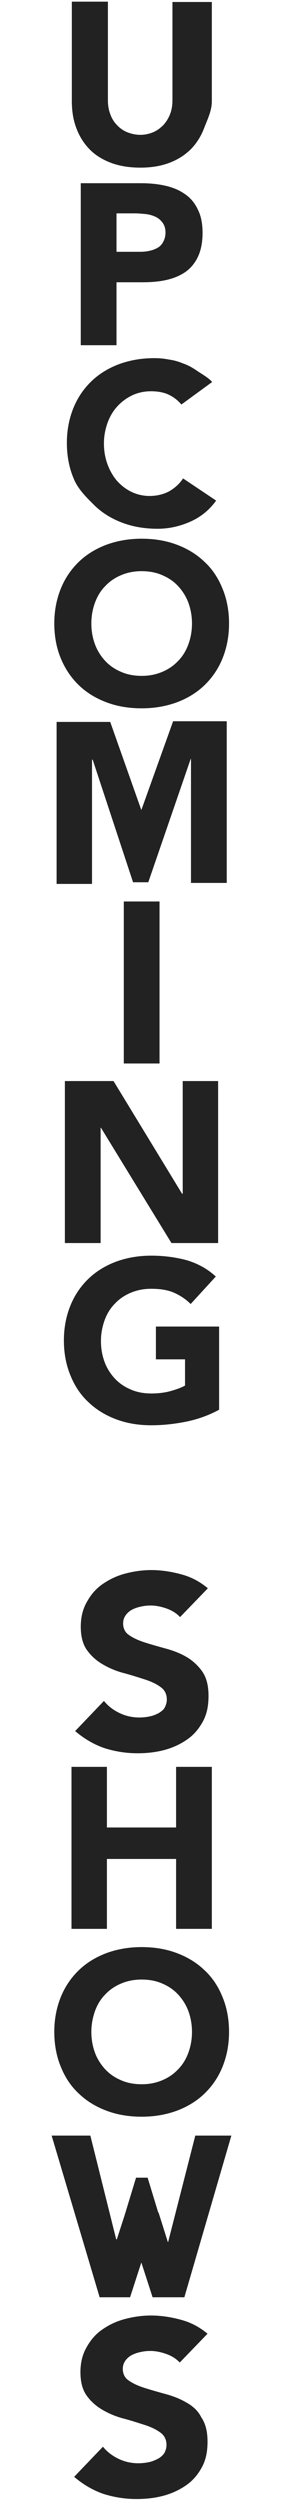 <?xml version="1.0" encoding="utf-8"?>
<!-- Generator: Adobe Illustrator 19.0.0, SVG Export Plug-In . SVG Version: 6.00 Build 0)  -->
<svg version="1.1" id="Layer_1" xmlns="http://www.w3.org/2000/svg" xmlns:xlink="http://www.w3.org/1999/xlink" x="0px" y="0px"
	 viewBox="0 0 85.5 754.6" style="enable-background:new 0 0 85.5 754.6;" xml:space="preserve">
<style type="text/css">
	.st0{fill:none;}
	.st1{fill:#222;}
</style>
<g>
	<g>
		<g>
			<path class="st0" d="M46.2,489.9l6.4-25.3c0.5-2.2,2.2-3.9,4.4-4.4l25.3-6.4c3.6-0.9,3.6-6,0-6.9L57,440.4
				c-2.2-0.5-3.9-2.2-4.4-4.4l-6.4-25.3c-0.9-3.6-6-3.6-6.9,0L32.9,436c-0.5,2.2-2.2,3.9-4.4,4.4l-25.3,6.4c-3.6,0.9-3.6,6,0,6.9
				l25.3,6.4c2.2,0.5,3.9,2.2,4.4,4.4l6.4,25.3C40.2,493.4,45.3,493.4,46.2,489.9"/>
		</g>
	</g>
	<path class="st1" d="M26.9,44.9c1.7,1.8,3.9,3.2,6.5,4.2c2.6,1,5.6,1.5,9,1.5c3.4,0,6.3-0.5,8.9-1.5c2.6-1,4.7-2.4,6.5-4.2
		c1.7-1.8,3-3.9,3.9-6.3c0.9-2.4,2.3-5.1,2.3-8v-30H52.1v29.6c0,1.5-0.2,2.9-0.7,4.2c-0.5,1.3-1.2,2.4-2,3.3
		c-0.9,0.9-1.9,1.7-3.1,2.2c-1.2,0.5-2.5,0.8-3.9,0.8c-1.4,0-2.7-0.3-4-0.8c-1.2-0.5-2.3-1.3-3.1-2.2c-0.9-0.9-1.6-2.1-2-3.3
		c-0.5-1.3-0.7-2.7-0.7-4.2V0.5H21.7v30c0,2.9,0.4,5.6,1.3,8C23.9,41,25.2,43.1,26.9,44.9z"/>
	<path class="st1" d="M55.6,58.4C54,57.3,52,56.5,49.7,56c-2.3-0.5-4.6-0.7-7.2-0.7H24.4v48.9h10.8v-19h7.9c2.6,0,5-0.2,7.2-0.7
		s4.1-1.3,5.7-2.4c1.6-1.1,2.9-2.7,3.8-4.6c0.9-1.9,1.4-4.3,1.4-7.2c0-2.9-0.5-5.3-1.5-7.2C58.7,61,57.3,59.5,55.6,58.4z M49.3,73
		c-0.4,0.8-1,1.4-1.7,1.8c-0.7,0.4-1.5,0.7-2.4,0.9c-0.9,0.2-1.8,0.3-2.8,0.3h-7.2V64.4h5.5c1,0,2.1,0.1,3.2,0.2
		c1.1,0.1,2.1,0.4,3,0.8c0.9,0.4,1.6,1,2.2,1.8c0.6,0.8,0.9,1.8,0.9,3C50,71.3,49.7,72.3,49.3,73z"/>
	<path class="st1" d="M28.7,152.7c2.3,2.2,5.1,3.9,8.3,5.1c3.2,1.2,6.7,1.8,10.6,1.8c3.4,0,6.6-0.7,9.8-2.1s5.8-3.5,7.9-6.4l-10-6.7
		c-1.1,1.7-2.5,2.9-4.2,3.9c-1.7,0.9-3.7,1.4-5.9,1.4c-1.9,0-3.7-0.4-5.4-1.2c-1.7-0.8-3.1-1.9-4.4-3.3c-1.2-1.4-2.2-3.1-2.9-5
		c-0.7-1.9-1.1-4-1.1-6.3c0-2.3,0.4-4.3,1.1-6.3c0.7-1.9,1.7-3.6,3-5c1.3-1.4,2.8-2.5,4.5-3.3c1.7-0.8,3.6-1.2,5.6-1.2
		c2,0,3.8,0.3,5.3,1c1.5,0.7,2.8,1.7,3.9,3l9.3-6.8c-1.1-1.3-3.3-2.5-4.6-3.4c-1.3-0.9-2.7-1.7-4.2-2.2c-1.4-0.6-2.9-1-4.4-1.2
		c-1.5-0.3-2.9-0.4-4.3-0.4c-3.8,0-7.3,0.6-10.6,1.8c-3.2,1.2-6,2.9-8.3,5.1c-2.3,2.2-4.2,4.9-5.5,8.1c-1.3,3.2-2,6.7-2,10.6
		c0,3.9,0.7,7.5,2,10.6C23.5,147.7,26.4,150.4,28.7,152.7z"/>
	<path class="st1" d="M23.9,206.9c2.3,2.2,5.1,3.9,8.3,5.1c3.2,1.2,6.7,1.8,10.6,1.8c3.8,0,7.3-0.6,10.6-1.8c3.2-1.2,6-2.9,8.3-5.1
		c2.3-2.2,4.2-4.9,5.5-8.1c1.3-3.2,2-6.7,2-10.6c0-3.9-0.7-7.5-2-10.6c-1.3-3.2-3.1-5.9-5.5-8.1c-2.3-2.2-5.1-3.9-8.3-5.1
		c-3.2-1.2-6.7-1.8-10.6-1.8c-3.8,0-7.3,0.6-10.6,1.8c-3.2,1.2-6,2.9-8.3,5.1c-2.3,2.2-4.2,4.9-5.5,8.1c-1.3,3.2-2,6.7-2,10.6
		c0,3.9,0.7,7.5,2,10.6C19.7,201.9,21.5,204.6,23.9,206.9z M28.7,181.9c0.7-1.9,1.7-3.6,3.1-5c1.3-1.4,2.9-2.5,4.8-3.3
		c1.9-0.8,3.9-1.2,6.2-1.2c2.3,0,4.4,0.4,6.2,1.2c1.9,0.8,3.5,1.9,4.8,3.3c1.3,1.4,2.4,3.1,3.1,5c0.7,1.9,1.1,4,1.1,6.3
		c0,2.3-0.4,4.4-1.1,6.3c-0.7,1.9-1.7,3.6-3.1,5c-1.3,1.4-2.9,2.5-4.8,3.3c-1.9,0.8-3.9,1.2-6.2,1.2c-2.3,0-4.4-0.4-6.2-1.2
		c-1.9-0.8-3.5-1.9-4.8-3.3c-1.3-1.4-2.4-3.1-3.1-5c-0.7-1.9-1.1-4-1.1-6.3C27.6,185.9,28,183.8,28.7,181.9z"/>
	<rect x="37.4" y="272.1" class="st1" width="10.8" height="48.9"/>
	<polygon class="st1" points="19.6,326.3 19.6,375.2 30.4,375.2 30.4,340.4 30.5,340.4 51.8,375.2 65.9,375.2 65.9,326.3 
		55.2,326.3 55.2,360.3 55,360.3 34.3,326.3 	"/>
	<path class="st1" d="M66.2,400.4H47.1v9.9h8.8v7.9c-1,0.6-2.4,1.1-4.1,1.6c-1.7,0.5-3.7,0.8-6.1,0.8c-2.3,0-4.4-0.4-6.2-1.2
		c-1.9-0.8-3.5-1.9-4.8-3.3c-1.3-1.4-2.4-3.1-3.1-5c-0.7-1.9-1.1-4-1.1-6.3c0-2.3,0.4-4.3,1.1-6.3c0.7-1.9,1.7-3.6,3.1-5
		c1.3-1.4,2.9-2.5,4.8-3.3c1.9-0.8,3.9-1.2,6.2-1.2c2.8,0,5.1,0.4,6.9,1.2c1.8,0.8,3.5,1.9,5,3.4l7.6-8.3c-2.5-2.3-5.4-3.9-8.7-4.9
		c-3.3-0.9-6.9-1.4-10.8-1.4c-3.8,0-7.3,0.6-10.6,1.8c-3.2,1.2-6,2.9-8.3,5.1c-2.3,2.2-4.2,4.9-5.5,8.1c-1.3,3.2-2,6.7-2,10.6
		c0,3.9,0.7,7.5,2,10.6c1.3,3.2,3.1,5.9,5.5,8.1c2.3,2.2,5.1,3.9,8.3,5.1c3.2,1.2,6.7,1.8,10.6,1.8c3.6,0,7.1-0.4,10.6-1.1
		c3.4-0.7,6.8-1.9,9.9-3.6V400.4z"/>
	<path class="st1" d="M47.9,517.1c-0.8,0.4-1.7,0.8-2.8,1c-1,0.2-2,0.3-3,0.3c-2,0-4-0.4-5.9-1.3c-1.9-0.9-3.5-2.1-4.8-3.7l-8.7,9.1
		c2.7,2.3,5.6,4,8.7,5.1c3.1,1,6.5,1.6,10.1,1.6c2.9,0,5.6-0.3,8.2-1c2.6-0.7,4.9-1.8,6.9-3.2c2-1.4,3.5-3.2,4.7-5.4
		c1.2-2.2,1.7-4.7,1.7-7.7c0-3.1-0.6-5.5-1.9-7.4c-1.3-1.8-2.9-3.3-4.8-4.4c-1.9-1.1-4-1.9-6.2-2.5c-2.2-0.6-4.3-1.2-6.2-1.8
		c-1.9-0.6-3.5-1.3-4.8-2.2c-1.3-0.8-1.9-2.1-1.9-3.6c0-1,0.3-1.8,0.8-2.5c0.5-0.7,1.2-1.3,2-1.7c0.8-0.4,1.7-0.7,2.7-0.9
		c0.9-0.2,1.9-0.3,2.8-0.3c1.5,0,3.1,0.3,4.8,0.9c1.7,0.6,3.1,1.5,4.1,2.6l8.4-8.7c-2.4-2-5-3.4-8-4.2c-2.9-0.8-6-1.3-9.1-1.3
		c-2.7,0-5.4,0.4-8,1.1c-2.6,0.7-4.8,1.8-6.8,3.2c-2,1.4-3.5,3.2-4.7,5.4c-1.2,2.1-1.8,4.6-1.8,7.4c0,2.9,0.6,5.3,1.9,7.1
		c1.3,1.8,2.9,3.2,4.8,4.3c1.9,1.1,4,2,6.3,2.6c2.3,0.6,4.4,1.3,6.3,1.9c1.9,0.6,3.6,1.4,4.8,2.3c1.3,0.9,1.9,2.2,1.9,3.8
		c0,0.9-0.3,1.8-0.7,2.5C49.4,516.1,48.7,516.6,47.9,517.1z"/>
	<polygon class="st1" points="64,582.2 64,533.3 53.2,533.3 53.2,551.6 32.3,551.6 32.3,533.3 21.6,533.3 21.6,582.2 32.3,582.2 
		32.3,561.1 53.2,561.1 53.2,582.2 	"/>
	<path class="st1" d="M23.9,632c2.3,2.2,5.1,3.9,8.3,5.1c3.2,1.2,6.7,1.8,10.6,1.8c3.8,0,7.3-0.6,10.6-1.8c3.2-1.2,6-2.9,8.3-5.1
		c2.3-2.2,4.2-4.9,5.5-8.1c1.3-3.2,2-6.7,2-10.6c0-3.9-0.7-7.5-2-10.6c-1.3-3.2-3.1-5.9-5.5-8.1c-2.3-2.2-5.1-3.9-8.3-5.1
		c-3.2-1.2-6.7-1.8-10.6-1.8c-3.8,0-7.3,0.6-10.6,1.8c-3.2,1.2-6,2.9-8.3,5.1c-2.3,2.2-4.2,4.9-5.5,8.1c-1.3,3.2-2,6.7-2,10.6
		c0,3.9,0.7,7.5,2,10.6C19.7,627.1,21.5,629.8,23.9,632z M28.7,607c0.7-1.9,1.7-3.6,3.1-5c1.3-1.4,2.9-2.5,4.8-3.3
		c1.9-0.8,3.9-1.2,6.2-1.2c2.3,0,4.4,0.4,6.2,1.2c1.9,0.8,3.5,1.9,4.8,3.3c1.3,1.4,2.4,3.1,3.1,5c0.7,1.9,1.1,4,1.1,6.3
		c0,2.3-0.4,4.4-1.1,6.3c-0.7,1.9-1.7,3.6-3.1,5c-1.3,1.4-2.9,2.5-4.8,3.3c-1.9,0.8-3.9,1.2-6.2,1.2c-2.3,0-4.4-0.4-6.2-1.2
		c-1.9-0.8-3.5-1.9-4.8-3.3c-1.3-1.4-2.4-3.1-3.1-5c-0.7-1.9-1.1-4-1.1-6.3C27.6,611.1,28,609,28.7,607z"/>
	<path class="st1" d="M56.2,725.1c-1.9-1.1-4-1.9-6.2-2.5c-2.2-0.6-4.3-1.2-6.2-1.8c-1.9-0.6-3.5-1.3-4.8-2.2
		c-1.3-0.8-1.9-2.1-1.9-3.6c0-1,0.3-1.8,0.8-2.5c0.5-0.7,1.2-1.3,2-1.7c0.8-0.4,1.7-0.7,2.7-0.9c0.9-0.2,1.9-0.3,2.8-0.3
		c1.5,0,3.1,0.3,4.8,0.9c1.7,0.6,3.1,1.5,4.1,2.6l8.4-8.7c-2.4-2-5-3.4-8-4.2c-2.9-0.8-6-1.3-9.1-1.3c-2.7,0-5.4,0.4-8,1.1
		c-2.6,0.7-4.8,1.8-6.8,3.2c-2,1.4-3.5,3.2-4.7,5.4c-1.2,2.1-1.8,4.6-1.8,7.4c0,2.9,0.6,5.3,1.9,7.1c1.3,1.8,2.9,3.2,4.8,4.3
		c1.9,1.1,4,2,6.3,2.6c2.3,0.6,4.4,1.3,6.3,1.9c1.9,0.6,3.6,1.4,4.8,2.3c1.3,0.9,1.9,2.2,1.9,3.8c0,0.9-0.3,1.8-0.7,2.5
		c-0.5,0.7-1.2,1.3-2,1.7c-0.8,0.4-1.7,0.8-2.8,1c-1,0.2-2,0.3-3,0.3c-2,0-4-0.4-5.9-1.3c-1.9-0.9-3.5-2.1-4.8-3.7l-8.7,9.1
		c2.7,2.3,5.6,4,8.7,5.1c3.1,1,6.5,1.6,10.1,1.6c2.9,0,5.6-0.3,8.2-1c2.6-0.7,4.9-1.8,6.9-3.2c2-1.4,3.5-3.2,4.7-5.4
		c1.2-2.2,1.7-4.7,1.7-7.7c0-3.1-0.6-5.5-1.9-7.4C59.8,727.6,58.2,726.2,56.2,725.1z"/>
	<polygon class="st1" points="39.3,693.4 42.7,682.9 46.1,693.4 55.7,693.4 69.9,644.6 59,644.6 50.8,676.7 50.7,676.7 47.9,667.8 
		47.8,667.8 44.6,657.3 41.1,657.3 37.6,668.8 35.3,675.9 35.1,675.9 27.3,644.6 15.6,644.6 30.1,693.4 	"/>
	<polygon class="st1" points="68.5,217.7 52.3,217.7 42.7,244.5 33.3,217.9 17.1,217.9 17.1,266.8 27.8,266.8 27.8,229.3 28,229.3 
		40.2,266.3 44.8,266.3 57.6,229.1 57.7,229.1 57.7,266.5 68.5,266.5 	"/>
</g>
</svg>
